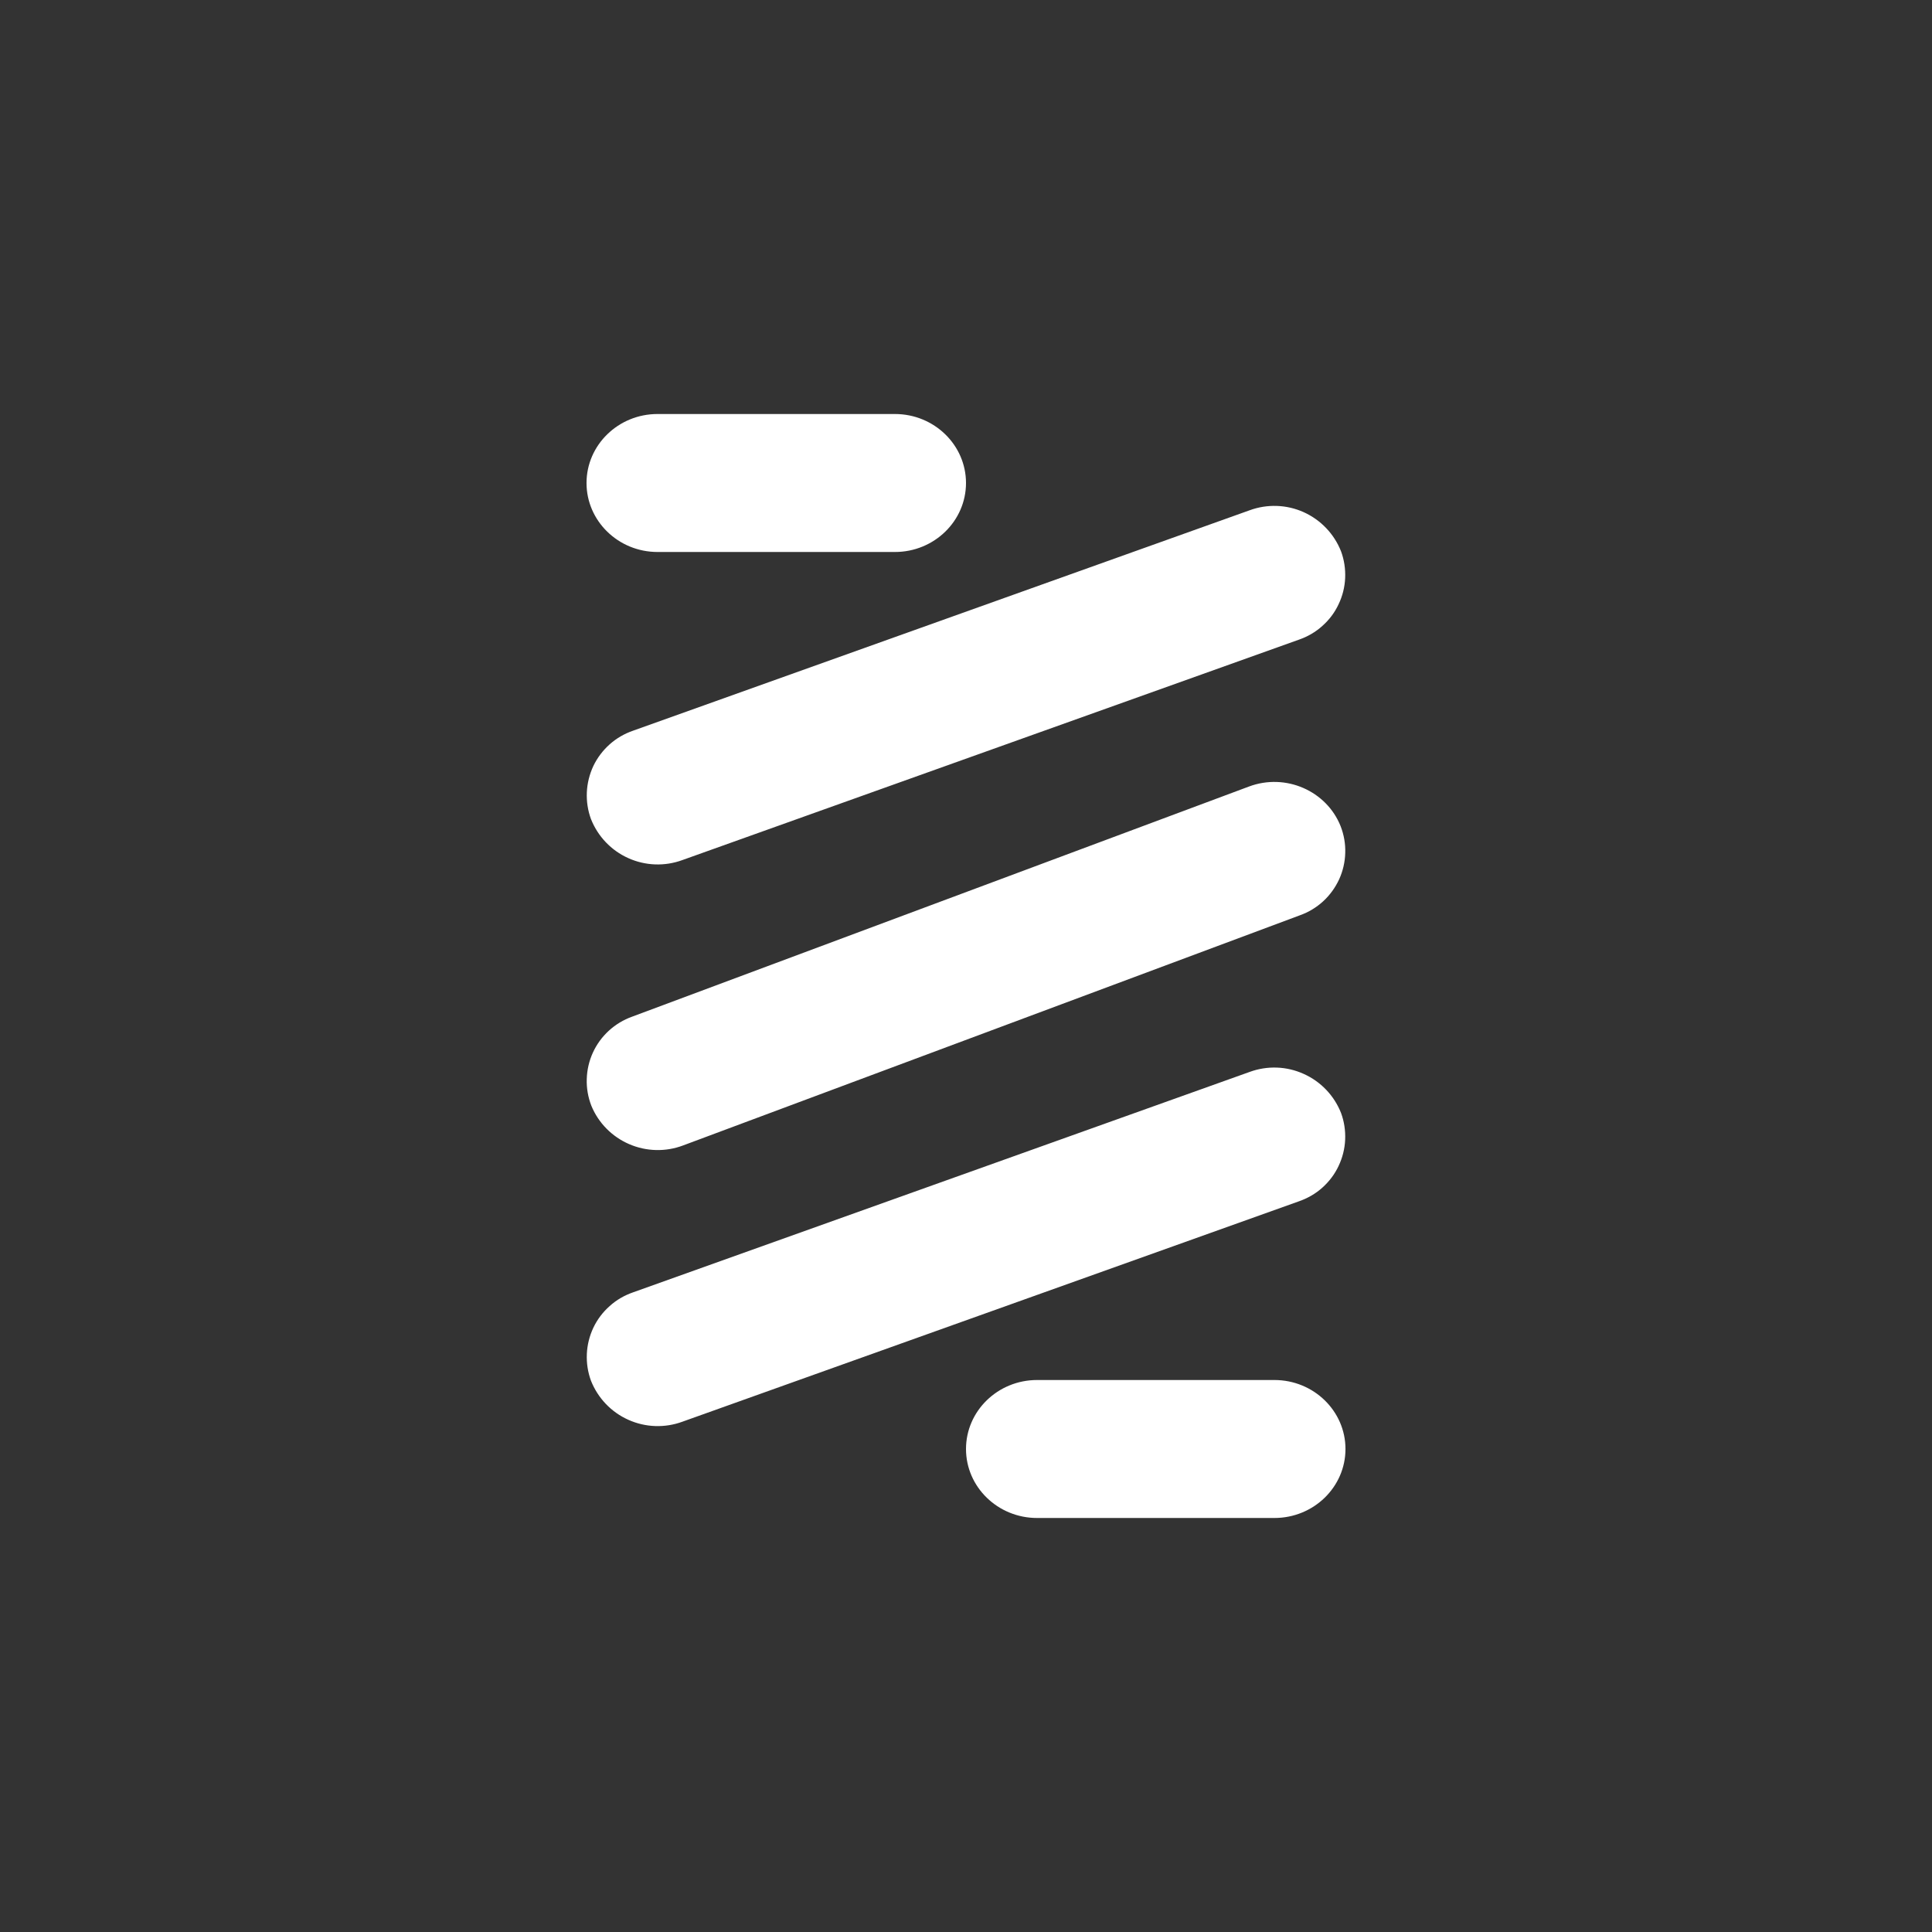 <svg width="24" height="24" viewBox="0 0 24 24" fill="none" xmlns="http://www.w3.org/2000/svg">
<rect x="0" y="0" width="24" height="24" fill="#333333" stroke="none"/>
<path d="M7.286 6C7.286 5.529 7.68 5.143 8.168 5.143H11.117C11.606 5.143 12 5.529 12 6C12 6.471 11.606 6.857 11.117 6.857H8.168C7.68 6.857 7.286 6.471 7.286 6ZM16.659 6.849C16.698 6.955 16.715 7.068 16.71 7.181C16.705 7.294 16.677 7.405 16.628 7.507C16.58 7.61 16.511 7.701 16.426 7.776C16.342 7.852 16.243 7.909 16.136 7.946L8.477 10.684C8.259 10.764 8.018 10.756 7.805 10.66C7.593 10.565 7.427 10.391 7.341 10.174C7.302 10.068 7.285 9.955 7.29 9.842C7.295 9.729 7.323 9.618 7.371 9.515C7.42 9.413 7.489 9.322 7.574 9.246C7.658 9.171 7.757 9.114 7.864 9.077L15.523 6.339C15.741 6.259 15.982 6.267 16.194 6.362C16.407 6.458 16.573 6.632 16.659 6.849ZM16.659 13.826C16.698 13.932 16.715 14.045 16.71 14.158C16.705 14.271 16.677 14.382 16.628 14.485C16.58 14.587 16.511 14.678 16.426 14.754C16.342 14.829 16.243 14.886 16.136 14.923L8.477 17.661C8.259 17.741 8.018 17.733 7.805 17.637C7.593 17.542 7.427 17.368 7.341 17.151C7.302 17.045 7.285 16.932 7.29 16.819C7.295 16.706 7.323 16.595 7.371 16.493C7.42 16.39 7.489 16.299 7.574 16.224C7.658 16.148 7.757 16.091 7.864 16.054L15.523 13.316C15.741 13.236 15.982 13.244 16.194 13.34C16.407 13.435 16.573 13.609 16.659 13.826ZM12 18C12 17.529 12.394 17.143 12.883 17.143H15.831C16.32 17.143 16.714 17.529 16.714 18C16.714 18.471 16.32 18.857 15.831 18.857H12.883C12.394 18.857 12 18.471 12 18ZM16.654 10.264C16.695 10.37 16.715 10.483 16.711 10.596C16.708 10.709 16.682 10.821 16.635 10.924C16.587 11.027 16.52 11.12 16.437 11.196C16.353 11.273 16.255 11.332 16.148 11.37L8.486 14.229C8.269 14.311 8.029 14.305 7.816 14.213C7.603 14.121 7.434 13.95 7.346 13.736C7.305 13.63 7.285 13.517 7.289 13.404C7.292 13.291 7.318 13.179 7.365 13.076C7.412 12.973 7.48 12.88 7.563 12.804C7.647 12.727 7.745 12.668 7.851 12.63L15.514 9.771C15.969 9.6 16.479 9.823 16.654 10.264Z" fill="white"/>
</svg>
